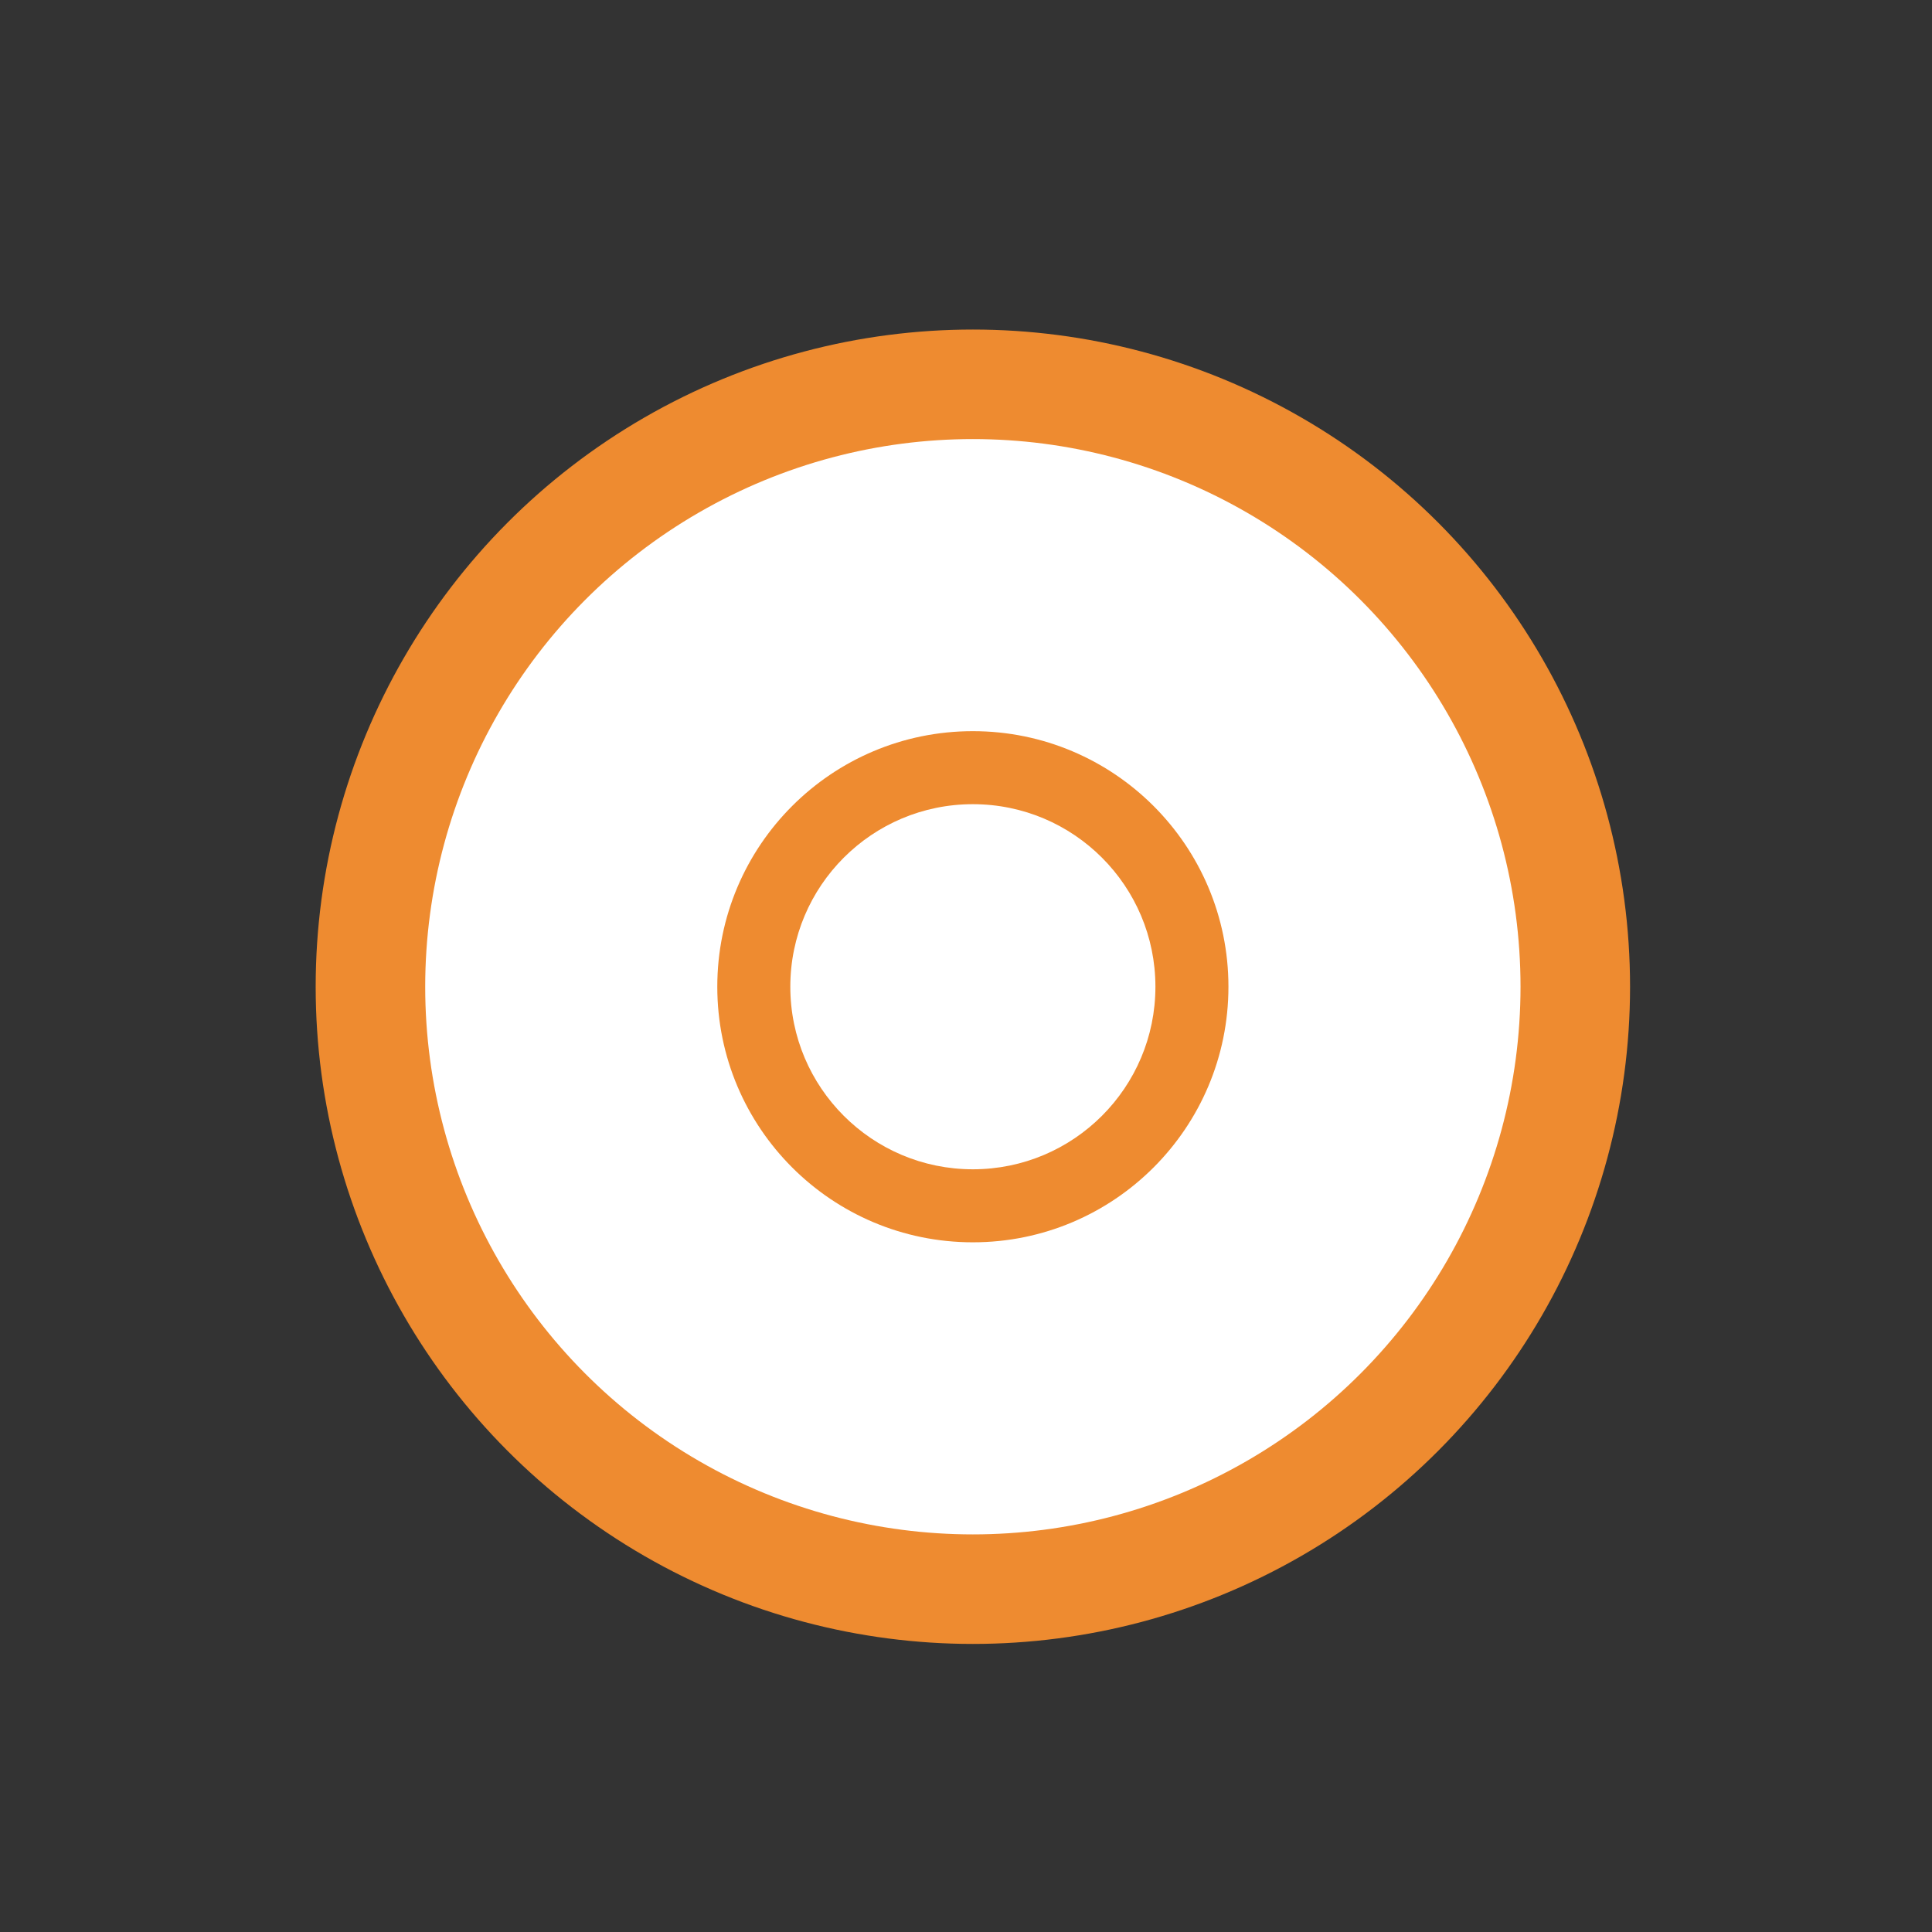 <svg xmlns="http://www.w3.org/2000/svg" width="100" height="100" viewBox="0 0 26.458 26.458"><rect x="0" y="0" width="26.458" height="26.458" fill="#333333" stroke="none"/><g transform="translate(-93.99 -111.022)"><circle cx="107.313" cy="124.535" r="9" fill="#ee8b30"/><circle cx="107.313" cy="124.535" r="7.5" fill="#fff"/><circle cx="107.313" cy="124.535" r="3.5" fill="#ee8b30"/><circle cx="107.313" cy="124.535" r="2.5" fill="#fff"/></g></svg>